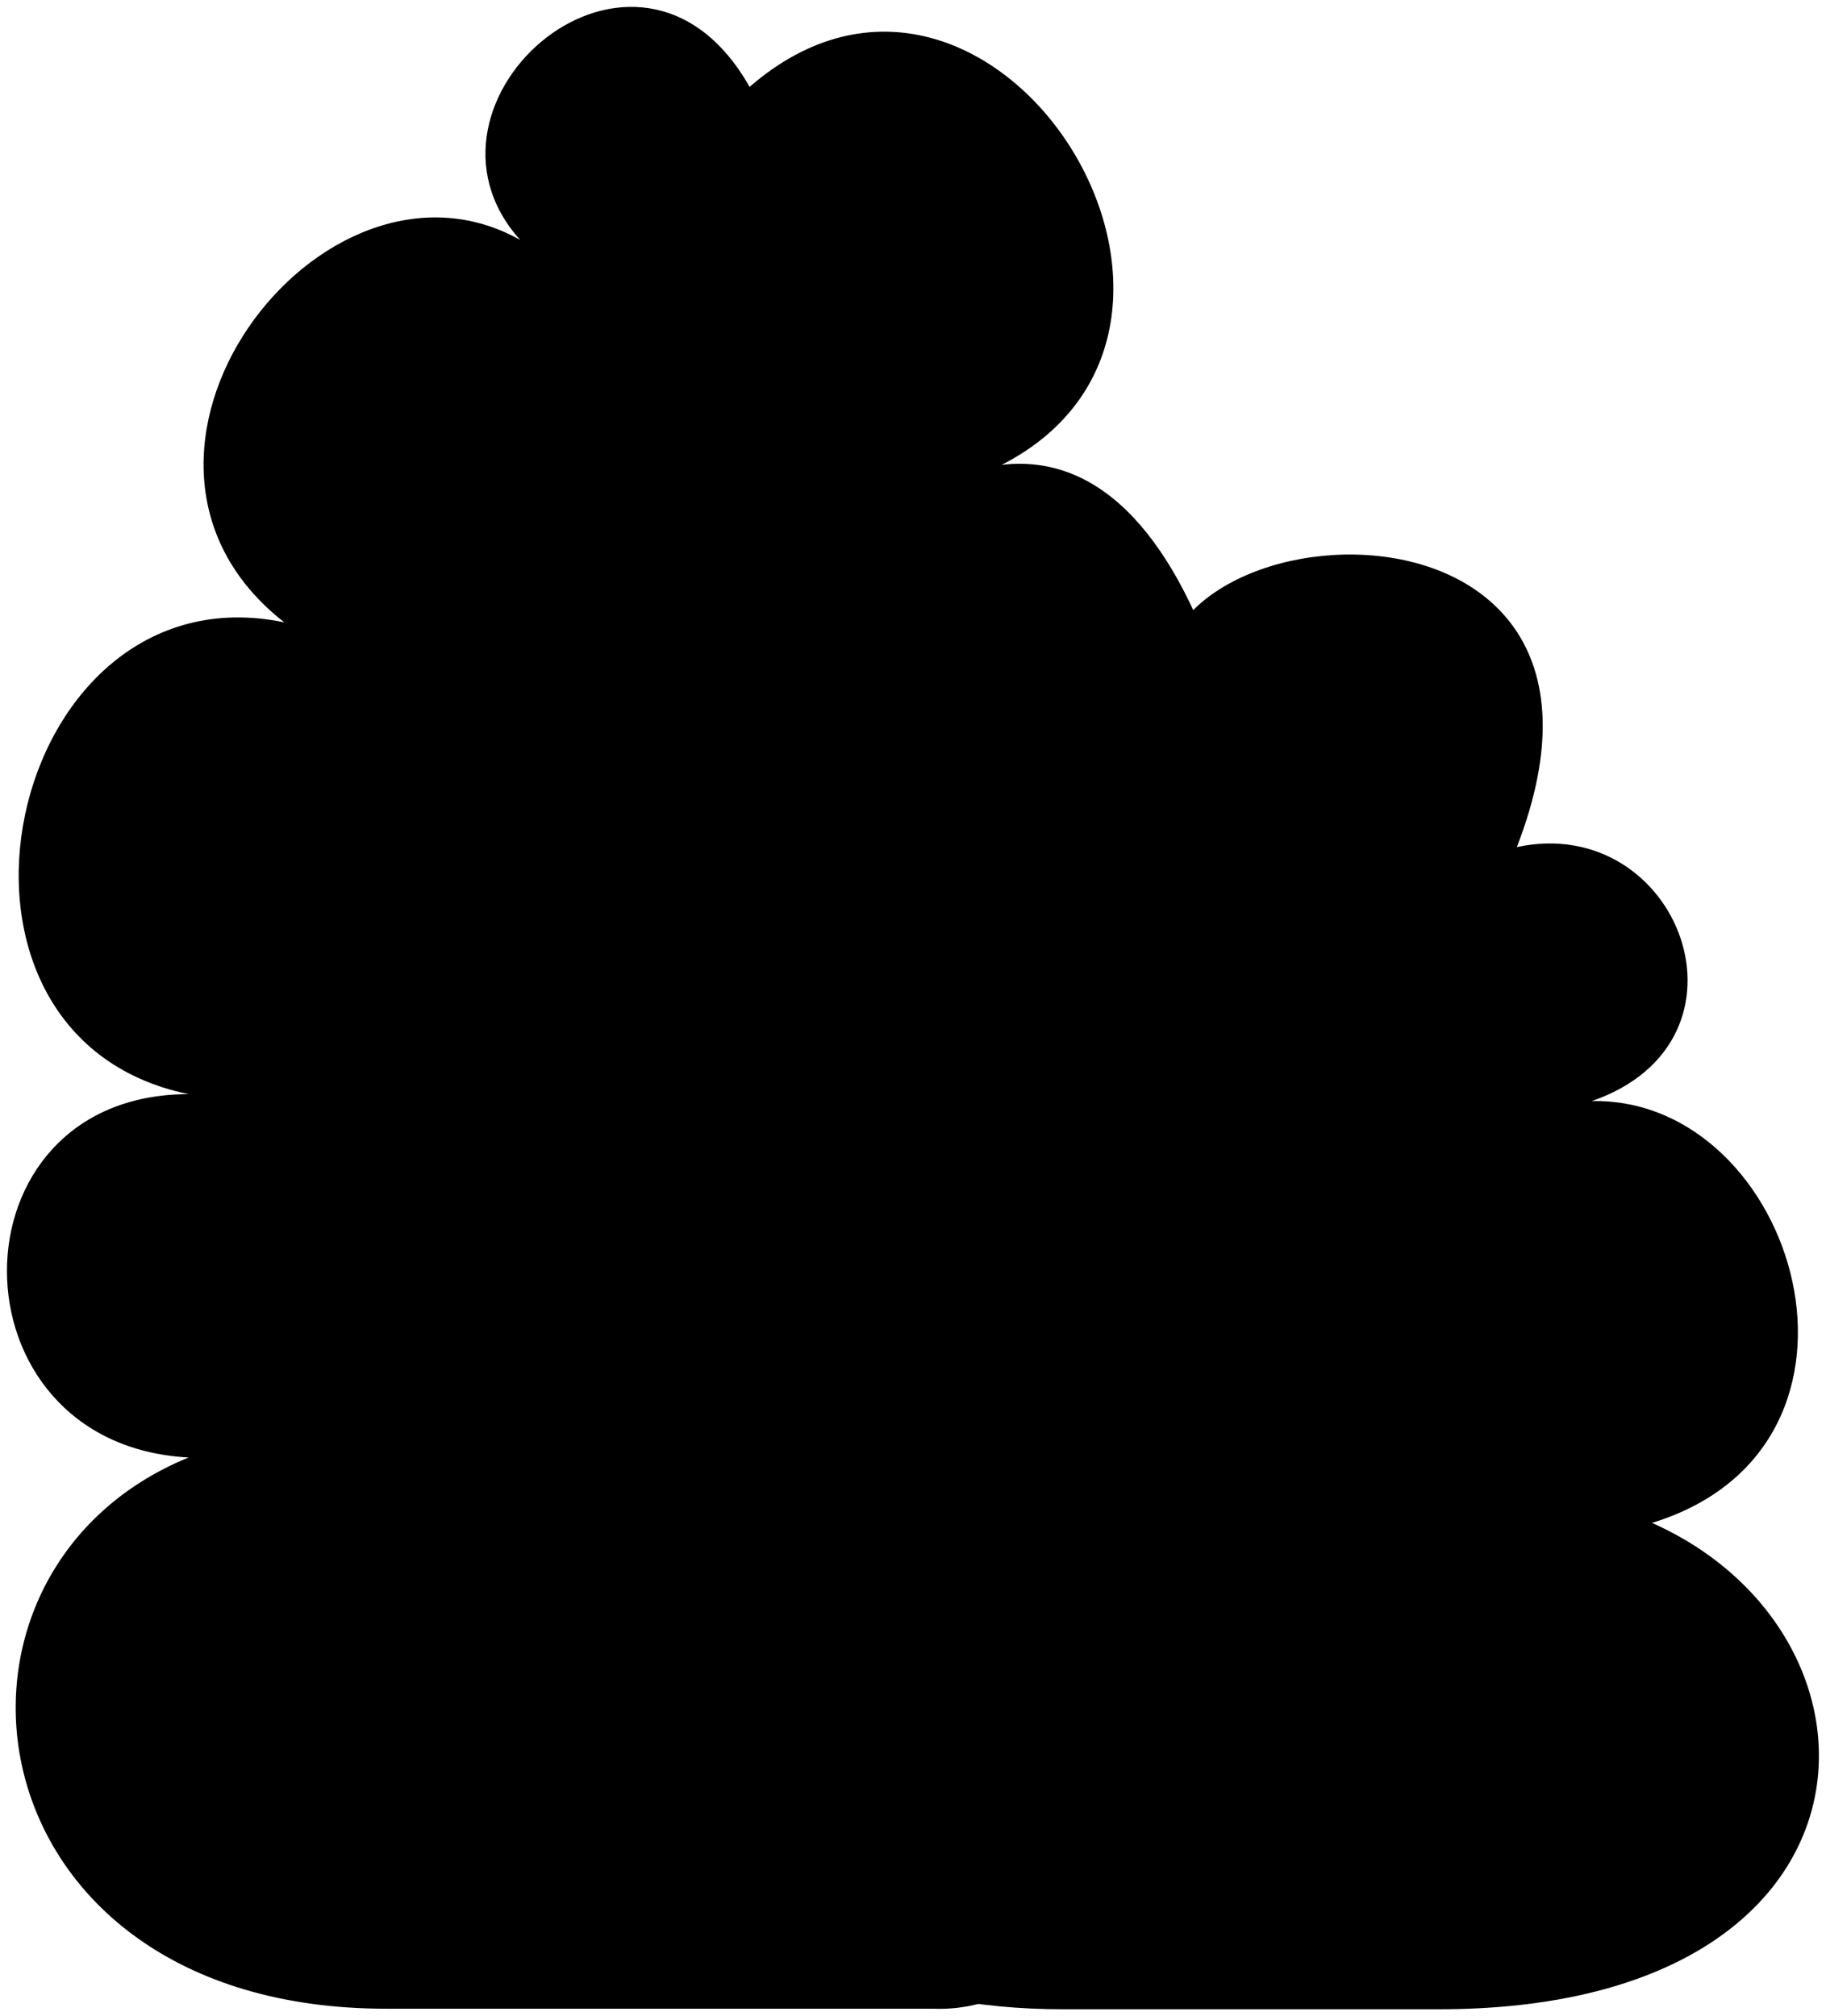 <svg viewBox="0 0 131.48 145.16">
  <path class="flatMagentaMedium" d="m53.97,6.26c17.44-15.15,37.79,17.14,18.16,27.21,29.61-3.46,25.04,112.29-4.92,111.16H27.81c-30.3,0-34.43-31.43-14.23-39.69-17.44-.92-17.44-26.16,0-26.16C-6.96,74.55.43,40.64,20.47,44.81c-15.23-11.89,2.68-35.53,16.98-27.54-8.97-9.98,8.51-25.18,16.52-11.02Z"/>
  <path class="flatTealMedium" d="m84.43,52.36c-17.61-7.55-29.11,13.66-16.79,24.92-9.87-2.67-15.35,12.93-3.44,19.56-15.73.23-17.19,22.98-5.31,25.64-8.75,3.5-8.46,22.19,17.69,22.19h27.02c32.85,0,33.72-26.85,15.35-35.02,18.01-5.53,10.4-30.68-4.34-30.37,12.55-4.33,6.32-20.8-5.39-18.29,11.14-28.75-31.62-24.44-24.8-8.62Z"/>
</svg>